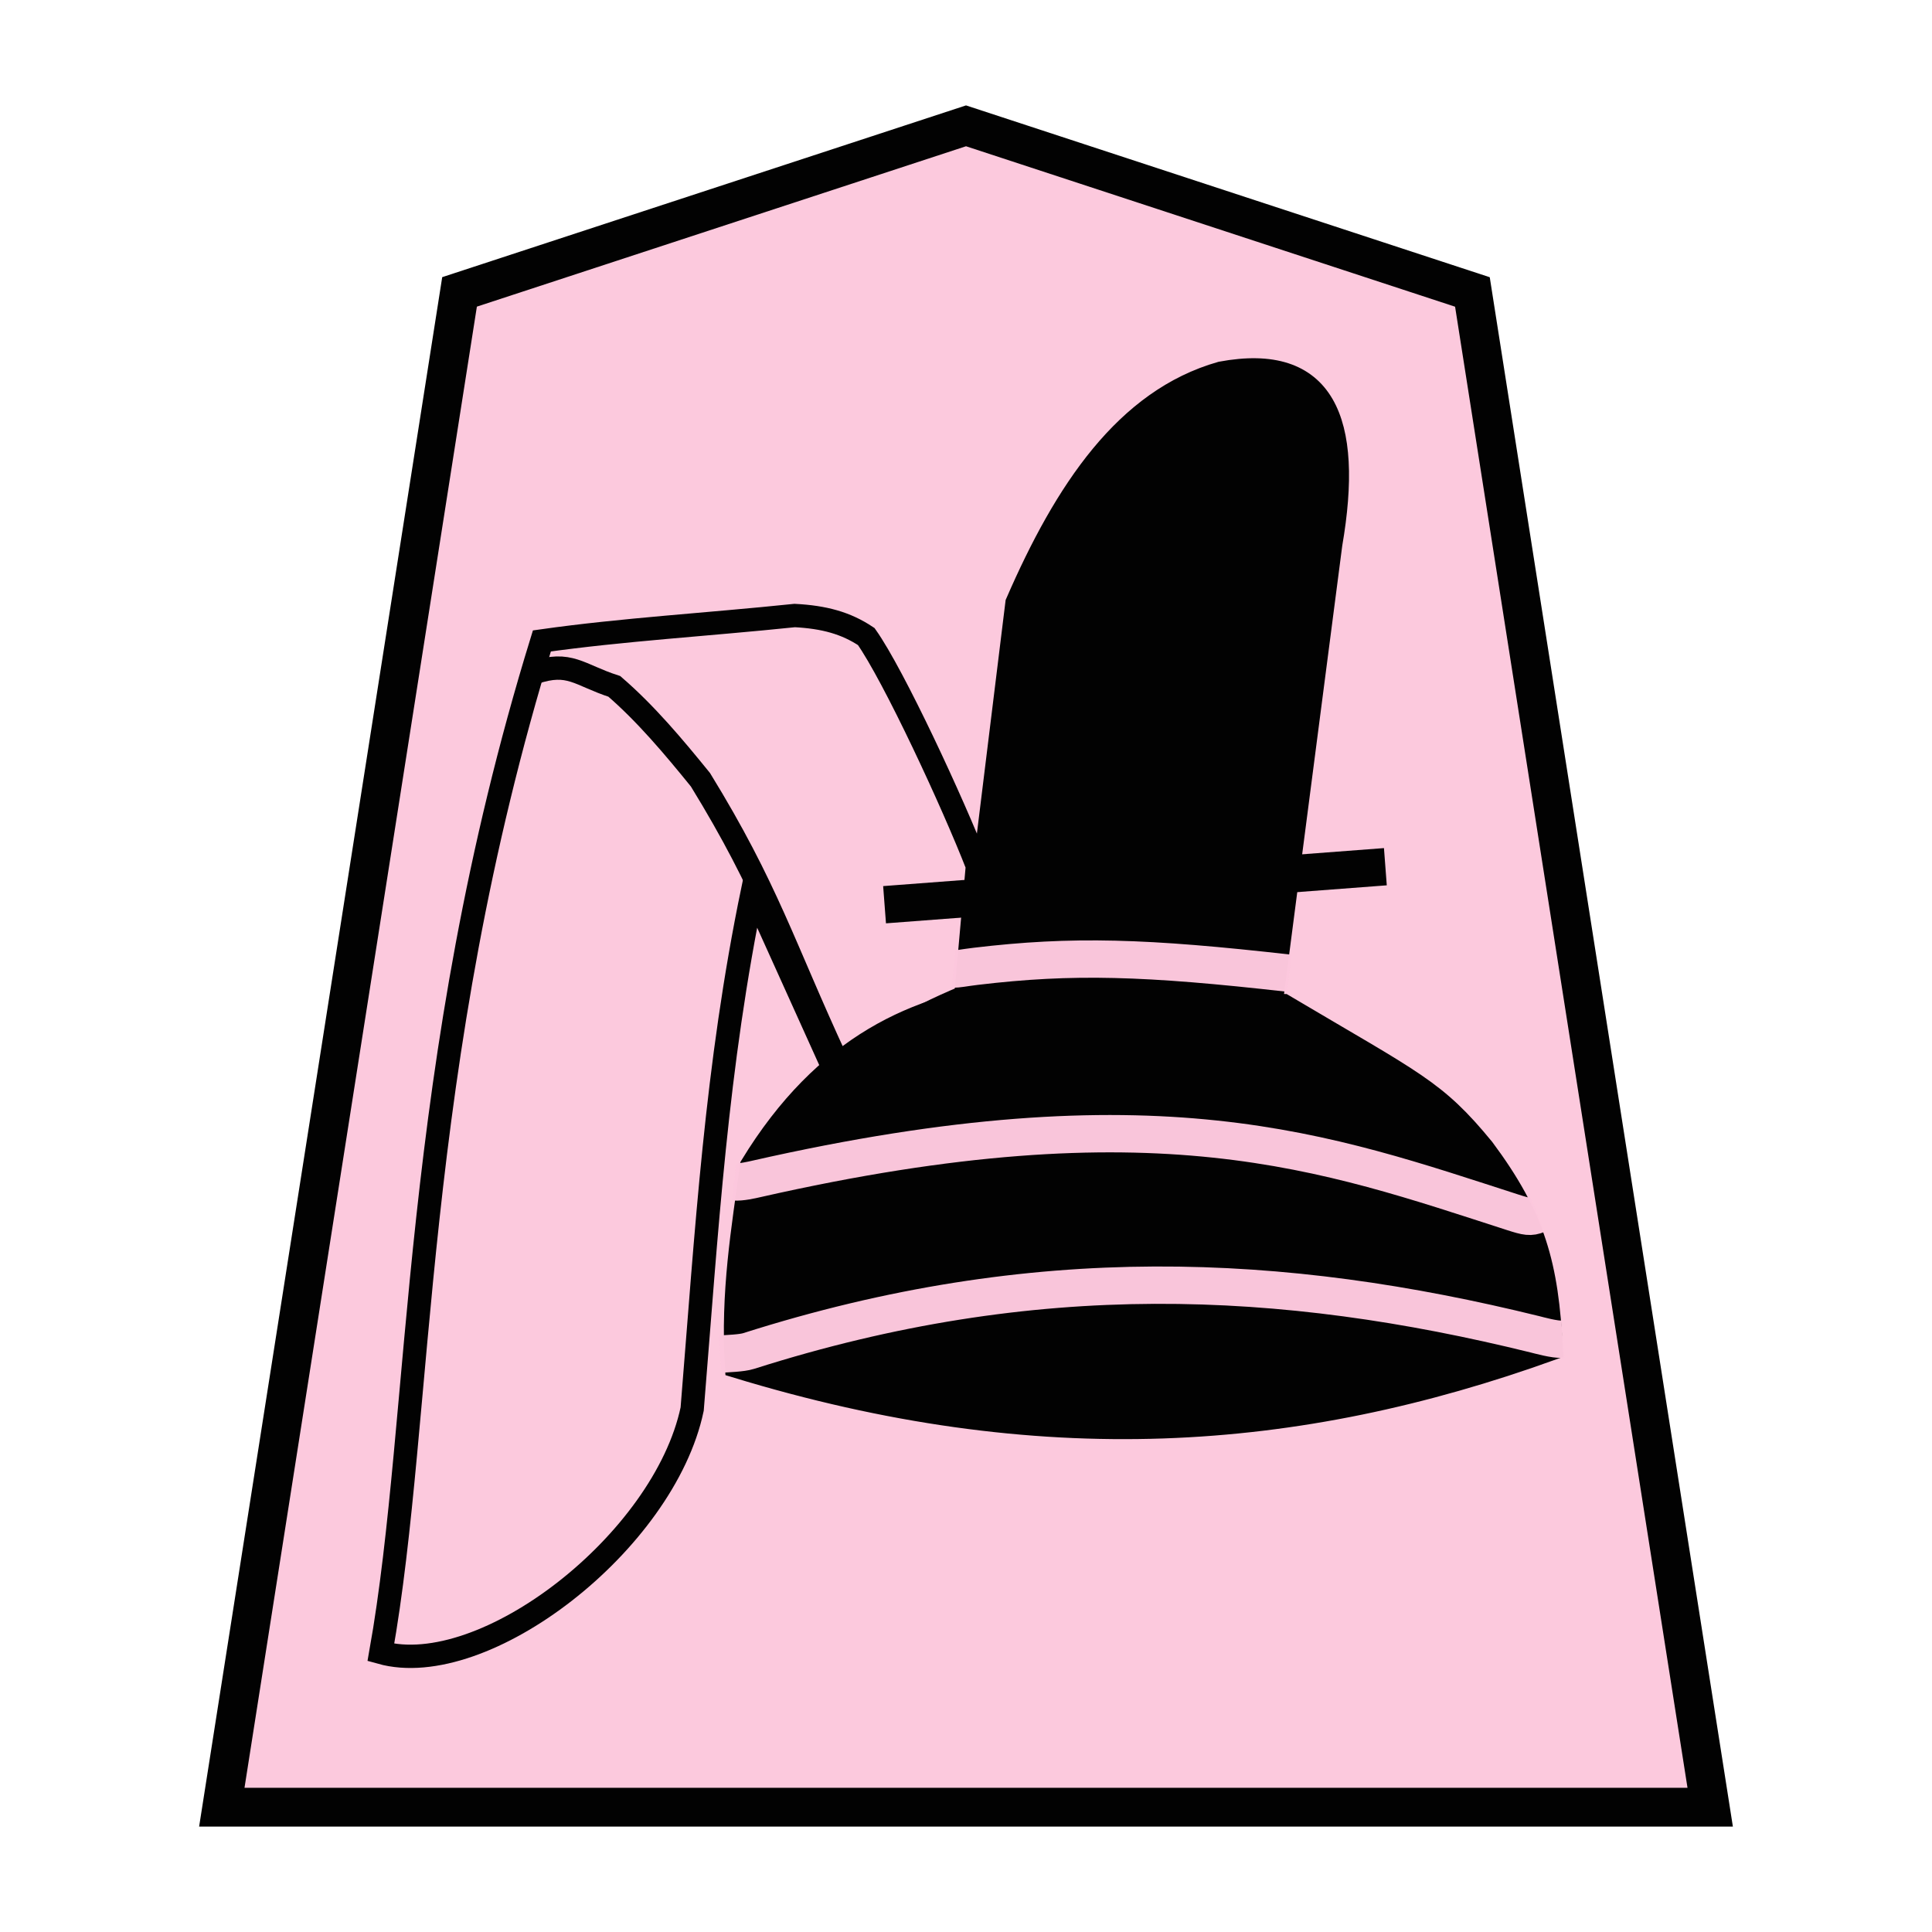 <svg xmlns="http://www.w3.org/2000/svg" viewBox="0 0 52.157 52.157">
    <g opacity=".99">
        <path fill="#fcc8dc" fill-opacity=".992" stroke="#000" stroke-width="1.048" d="M26.079 3.397 12.406 7.88 5.988 48.788h40.181L39.75 7.882z"/>
        <g stroke-width=".6">
            <path fill="none" stroke="#000" stroke-width="1.008" d="m37.4 23.398-13.52 1.026"/>
            <path stroke="#000" stroke-width=".567" d="M41.933 36.412c-6.78-.476-13.135-.068-22.369 0m.697-4.946c3.988-6.542 10.121-4.406 14.395-4.348 3.572 2.117 4.096 2.29 5.405 3.884 1.384 1.859 1.736 3.15 1.847 5.433-6.9 2.486-13.796 2.996-22.053.475-.127-2.026.176-3.746.406-5.444z"/>
            <g fill="none" stroke="#000" stroke-width=".63">
                <path d="M20.323 24.018c-.993 4.796-1.242 9.19-1.637 14.022-.758 3.595-5.618 7.351-8.404 6.571 1.144-6.403.793-15.783 4.347-27.308 2.189-.31 4.438-.438 6.825-.686.795.042 1.382.201 1.932.568.74 1.046 2.343 4.495 3.001 6.19l-.313 3.529c-1.555.636-2.428 1.273-3.585 1.91z"/>
                <path d="M22.58 28.63c-1.438-3.105-1.86-4.632-3.67-7.579-.732-.903-1.477-1.789-2.325-2.521-.963-.312-1.203-.696-2.166-.37"/>
            </g>
            <path stroke="#000" stroke-width=".567" d="m34.341 27.121 1.614-12.427c.58-3.363-.191-5.173-2.993-4.651-2.581.734-4.218 3.193-5.537 6.23l-1.311 10.655c4.507-.428 5.995-.118 8.227.193z"/>
            <path fill="none" stroke="#fcc7dc" stroke-opacity=".988" stroke-width="1.008" d="M41.506 32.79c-.194.076-.284.062-.675-.064-5.019-1.617-9.61-3.352-20.419-.898-.1.023-.414.097-.593.078"/>
        </g>
        <path fill="none" stroke="#fcc7dc" stroke-opacity=".988" stroke-width="1.008" d="M42.191 36.154c-.211.018-.667-.112-.759-.134-6.803-1.676-13.494-2.008-21.22.452-.191.061-.573.069-.777.085m15.372-10.283c-3.882-.439-5.85-.499-8.464-.187-.334.04-.501.08-.6.07"/>
    </g>
</svg>
